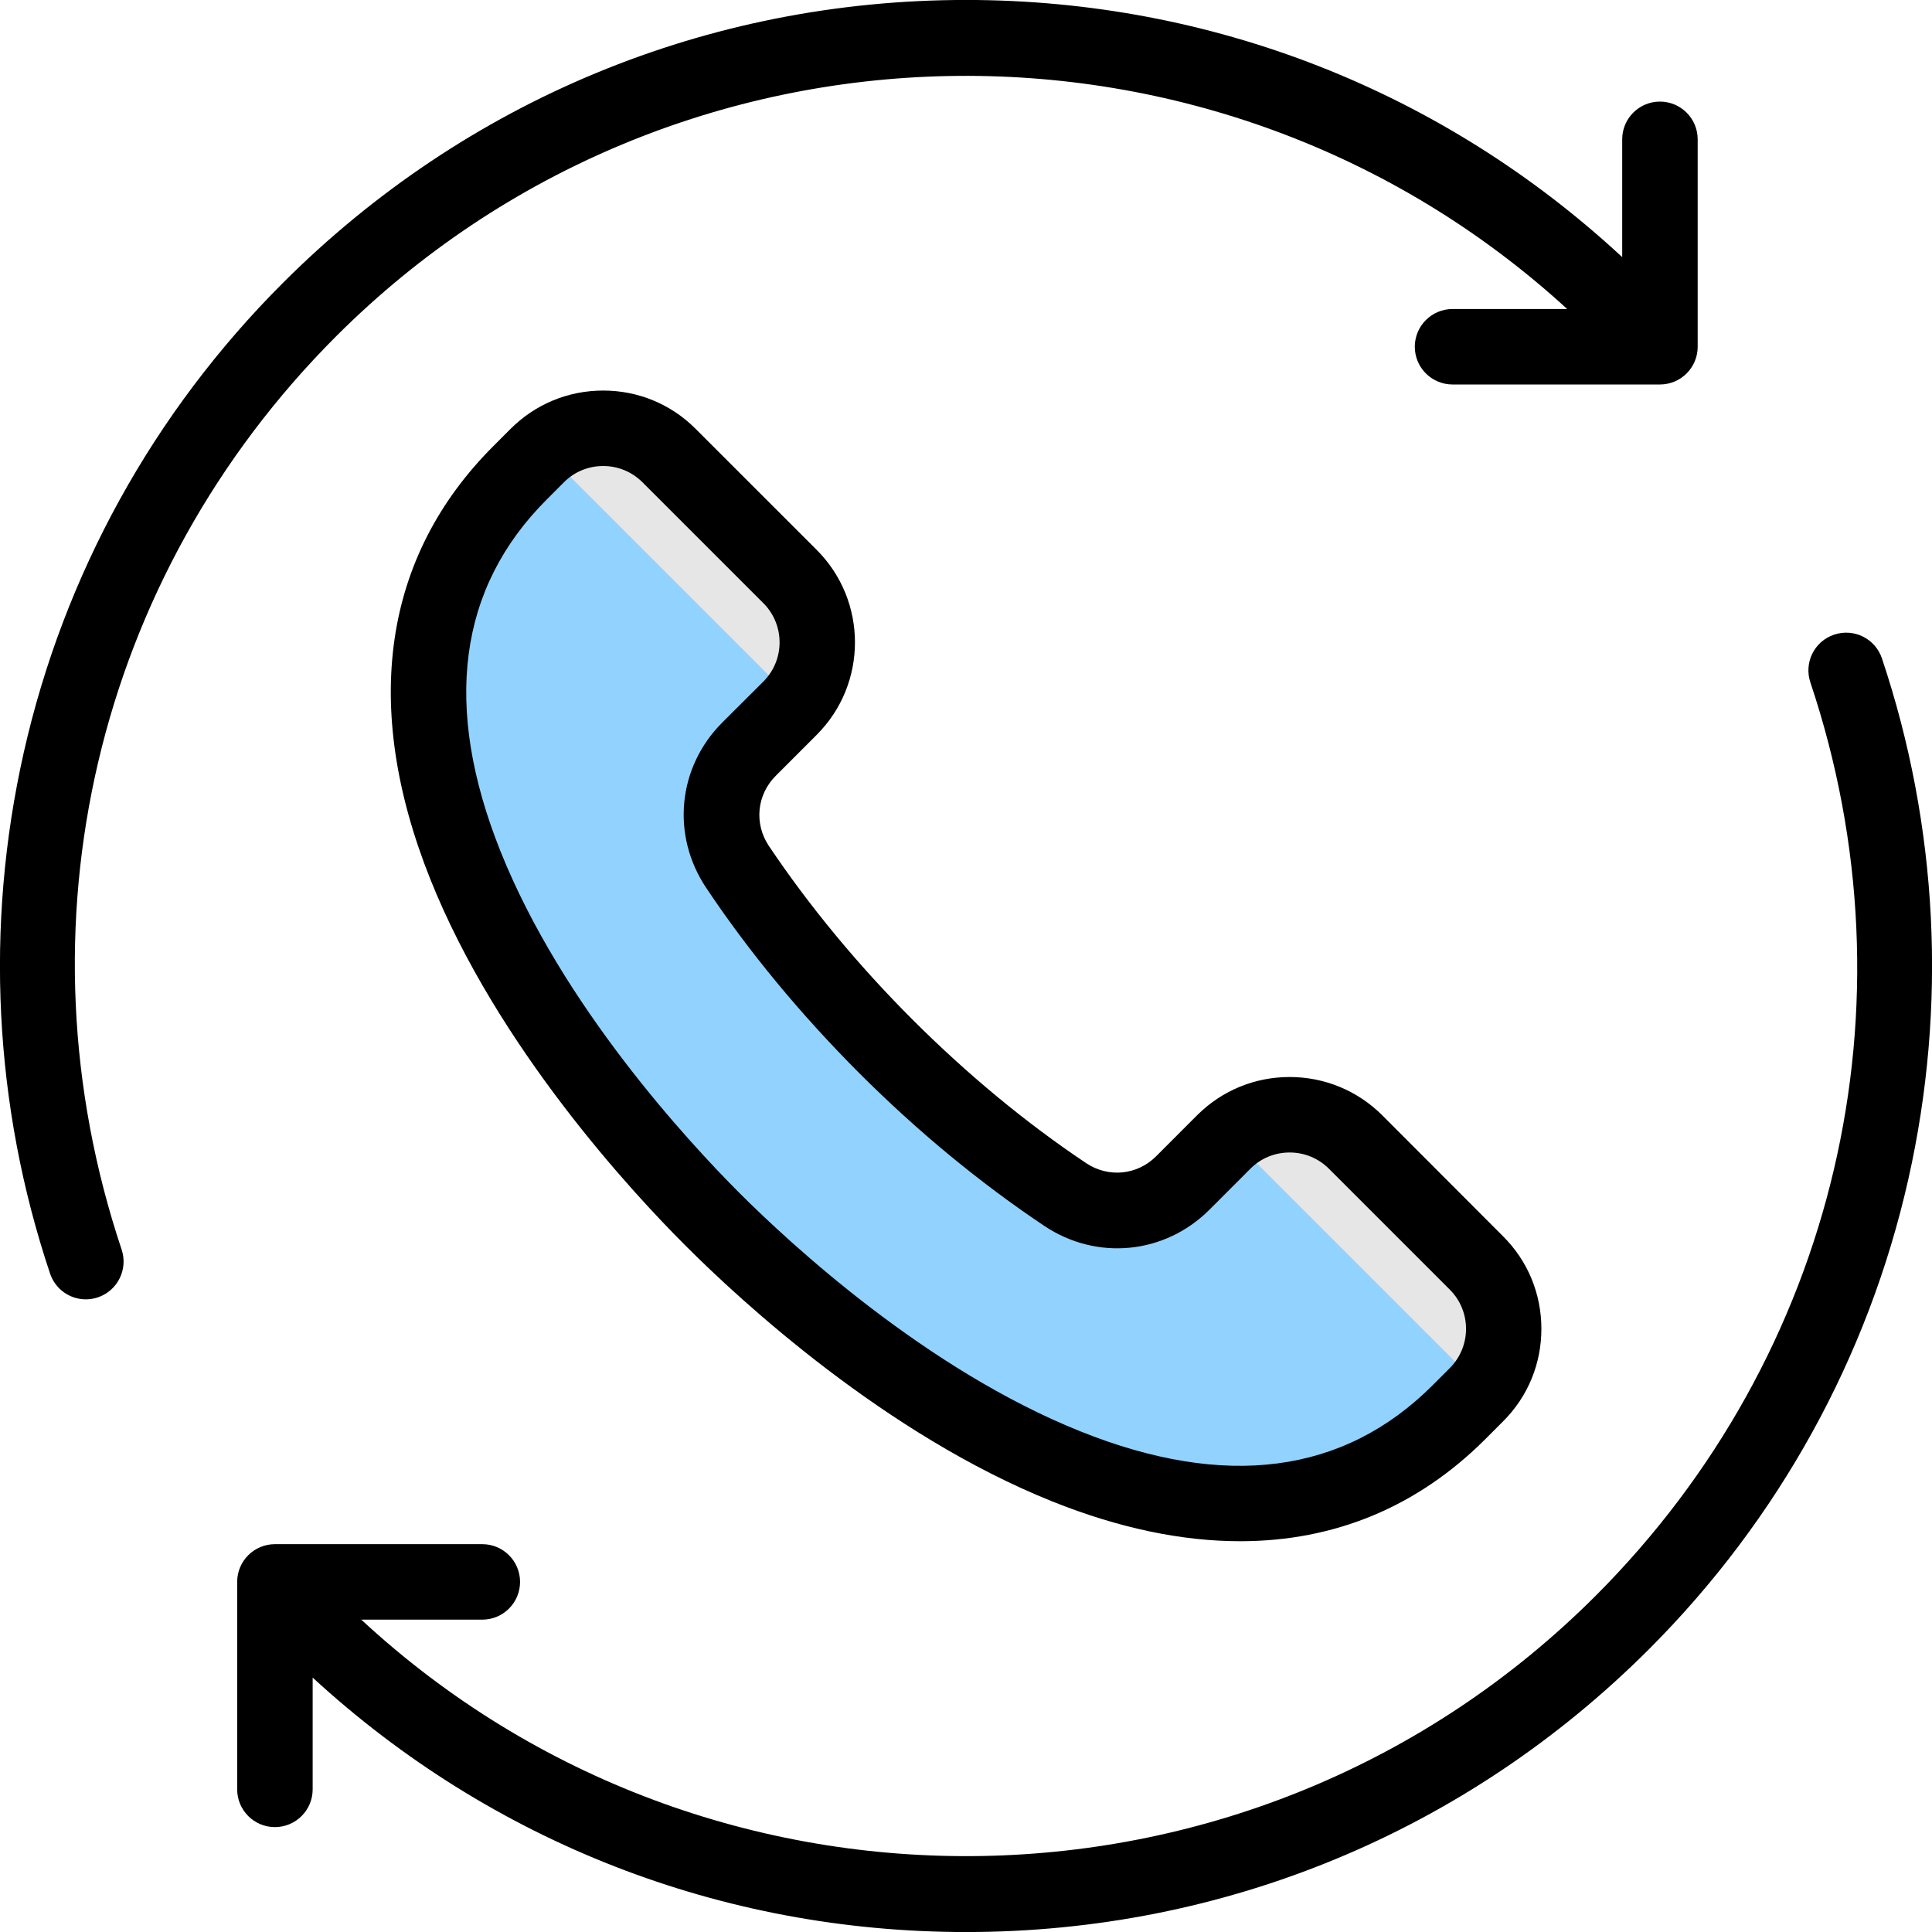<svg id="Layer_1" enable-background="new 0 0 512 512" height="512" viewBox="0 0 512 512" width="512" xmlns="http://www.w3.org/2000/svg"><g clip-rule="evenodd" fill-rule="evenodd"><g><path d="m391.296 369.599-4.633 4.633c-60.019 60.019-151.266-4.52-197.819-51.074s-111.093-137.8-51.074-197.819l4.633-4.633c9.609-9.609 25.283-9.609 34.891 0l32.078 32.078c9.609 9.609 9.608 25.283 0 34.891l-10.865 10.865c-8.408 8.408-9.674 21.266-3.069 31.152 10.702 16.017 23.908 32.162 39.309 47.562 15.401 15.401 31.545 28.607 47.563 39.309 9.886 6.605 22.744 5.339 31.152-3.069l10.865-10.865c9.609-9.609 25.283-9.609 34.891 0l32.078 32.078c9.609 9.609 9.609 25.284 0 34.892z" fill="#e6e6e6" stroke="#e6e6e6" stroke-miterlimit="22.926" stroke-width=".216"/><path d="m282.31 316.563c-16.017-10.702-32.162-23.908-47.563-39.309s-28.607-31.545-39.308-47.562c-6.606-9.886-5.339-22.745 3.068-31.152l10.864-10.865c.516-.516 1.004-1.049 1.464-1.6l-66.834-66.835c-.549.461-1.083.949-1.599 1.465l-4.633 4.633c-60.019 60.019 4.52 151.266 51.074 197.819s137.8 111.093 197.819 51.074l4.633-4.633c.516-.516 1.004-1.05 1.463-1.6l-66.834-66.834c-.549.461-1.083.949-1.599 1.465l-10.865 10.865c-8.405 8.408-21.263 9.674-31.15 3.069z" fill="#92d2fe"/></g><path d="m202.314 180.6c5.709-5.72 5.709-15.019 0-20.74l-32.081-32.079c-2.784-2.76-6.464-4.281-10.379-4.281s-7.643 1.521-10.379 4.281l-4.623 4.63c-23.448 23.451-27.552 54.8-12.219 93.18 16.371 40.93 49.725 76.919 63.265 90.5 13.587 13.569 49.584 46.909 90.535 63.279 38.356 15.349 69.682 11.24 93.176-12.211l4.624-4.629c5.708-5.72 5.708-15.03 0-20.749l-32.082-32.081c-2.784-2.761-6.463-4.279-10.379-4.279s-7.643 1.519-10.379 4.279l-10.851 10.86c-11.842 11.85-29.864 13.621-43.781 4.32-17.031-11.389-33.591-25.04-49.112-40.55-15.474-15.521-29.156-32.031-40.526-49.08-9.294-13.93-7.548-31.941 4.293-43.781zm3.255 25.01c-5.001 5.011-5.756 12.631-1.84 18.53 10.71 15.959 23.495 31.451 38.073 46.041 14.625 14.599 30.099 27.4 46.046 38.069 5.897 3.931 13.54 3.19 18.541-1.83l10.851-10.86c6.558-6.538 15.238-10.14 24.533-10.14 9.247 0 17.975 3.601 24.532 10.14l32.034 32.081c6.558 6.529 10.143 15.239 10.143 24.51 0 9.279-3.586 17.979-10.143 24.52l-4.623 4.629c-18.022 18.051-40.054 27.141-65.059 27.141-15.521 0-32.128-3.479-49.678-10.499-44.347-17.742-82.75-53.262-97.186-67.711-14.484-14.45-50.009-52.84-67.747-97.22-18.305-45.84-12.549-85.519 16.654-114.74l4.623-4.629c6.558-6.541 15.238-10.14 24.533-10.14 9.247 0 17.975 3.599 24.485 10.14l32.081 32.07c13.54 13.519 13.54 35.52 0 49.039zm293.164-31.13c14.908 44.491 17.314 92.231 6.982 138.071-10.615 47.119-34.393 90.159-68.691 124.479-48.357 48.35-112.661 74.98-181.022 74.98-64.728 0-125.776-23.871-173.143-67.43v29.619c0 5.521-4.482 10.001-10.002 10.001s-10.002-4.48-10.002-10.001v-54.979c0-5.521 4.482-10.001 10.002-10.001h54.962c5.52 0 10.002 4.48 10.002 10.001 0 5.52-4.482 10-10.002 10h-32.08c92.421 85.62 237.305 83.519 327.131-6.33 63.737-63.749 85.581-156.5 56.897-242.05-1.745-5.239 1.038-10.91 6.322-12.659 5.237-1.76 10.898 1.069 12.644 6.299zm-466.496 156.68c1.746 5.24-1.085 10.91-6.322 12.661-1.038.348-2.123.52-3.161.52-4.199 0-8.067-2.641-9.483-6.82-14.908-44.489-17.314-92.23-6.982-138.069 10.616-47.122 34.346-90.172 68.691-124.483 48.358-48.349 112.661-74.981 181.022-74.981 65.059 0 126.437 24.131 173.898 68.151v-31.22c0-5.52 4.482-9.997 10.002-9.997s10.001 4.477 10.001 9.997v54.972c0 5.529-4.482 9.999-10.001 9.999h-54.962c-5.52 0-10.002-4.471-10.002-9.999 0-5.521 4.482-10.001 10.002-10.001h30.383c-92.517-84.718-236.645-82.322-326.236 7.22-63.737 63.751-85.487 156.499-56.85 242.05z"/></g></svg>